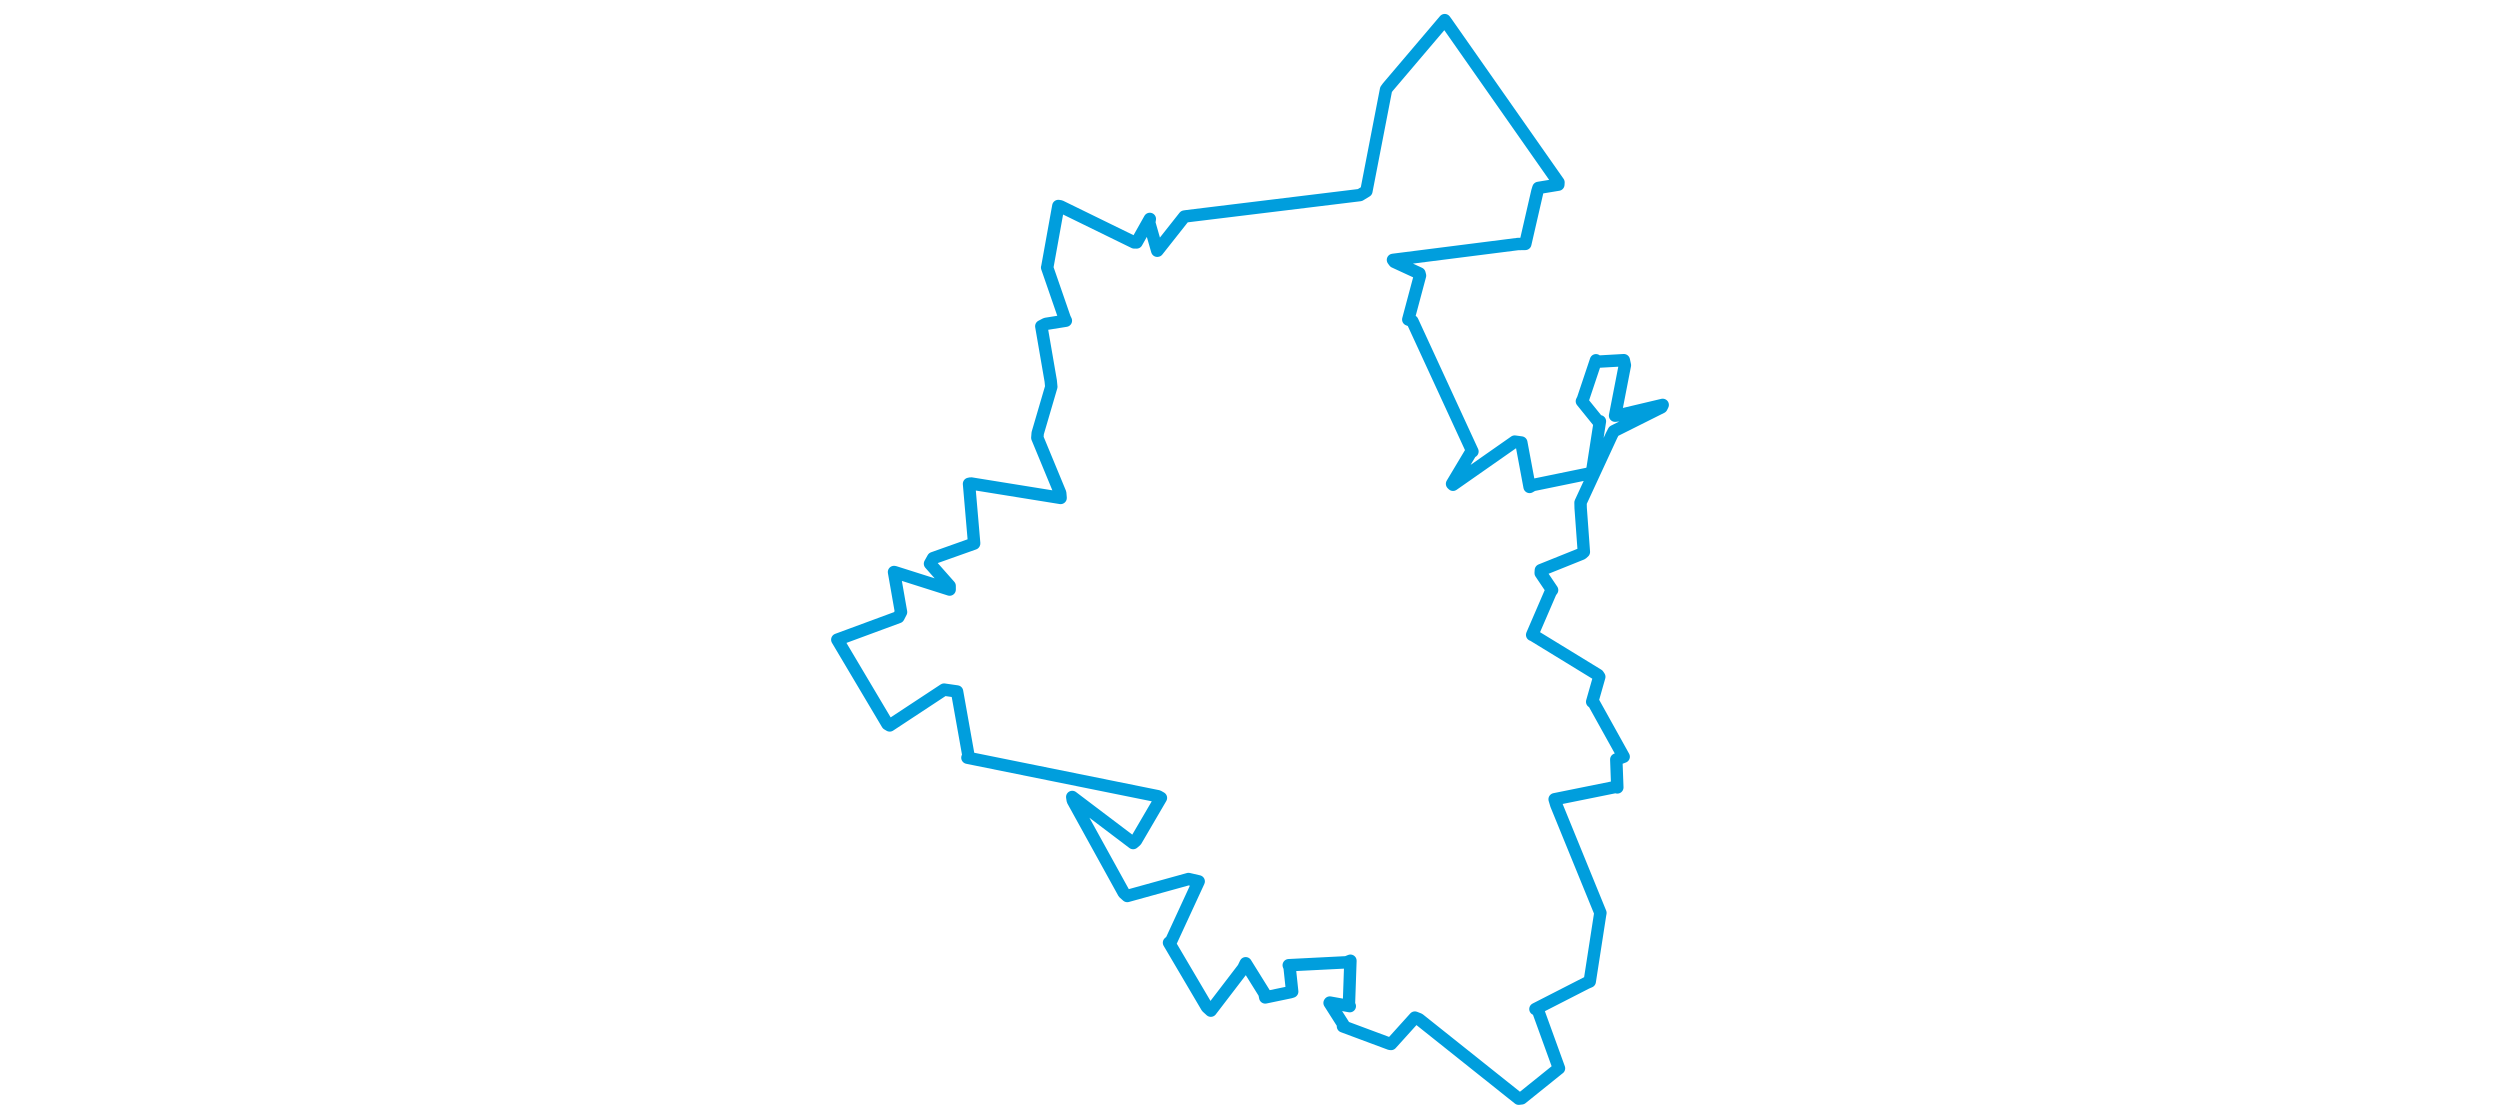 <svg viewBox="0 0 346.261 447.531" width="1000" xmlns="http://www.w3.org/2000/svg">
  <title>Světlá nad Sázavou, okres Havlíčkův Brod, Kraj Vysočina, Jihovýchod, 58291, Česko</title>
  <desc>Geojson of Světlá nad Sázavou, okres Havlíčkův Brod, Kraj Vysočina, Jihovýchod, 58291, Česko</desc>
  <polygon points="8.053,255.868 28.094,289.622 29.02,290.171 50.76,275.849 55.947,276.594 60.567,302.543 60.099,303.08 136.352,318.503 137.5,319.16 127.503,336.269 126.389,337.222 102.028,318.791 102.24,320.173 122.649,357.16 124.035,358.396 148.547,351.61 152.607,352.555 141.638,376.315 140.733,377.083 155.913,402.848 157.461,404.26 170.443,387.297 171.404,385.306 178.908,397.366 179.231,398.97 189.25,396.881 190.006,396.646 188.975,386.929 188.626,386.087 211.746,384.92 213.299,384.292 212.7,401.835 213.046,402.459 205.06,401.025 204.964,401.169 210.501,409.889 210.318,410.541 229.105,417.539 229.558,417.585 239.078,407.041 240.746,407.691 280.619,439.474 281.793,439.329 296.66,427.366 296.724,427.336 288.167,403.72 287.304,403.625 307.734,393.172 309.02,392.616 313.158,365.897 313.295,365.161 295.648,321.929 294.983,319.703 319.559,314.734 320.055,314.965 319.645,303.799 322.601,302.684 310.564,281.015 310.001,280.714 312.842,270.72 312.364,269.993 286.146,253.946 285.99,253.944 293.398,236.779 293.968,236.022 289.402,229.243 289.478,228.072 305.901,221.473 306.676,220.777 305.395,203.231 305.345,201.019 317.755,174.19 318.639,172.473 337.739,162.914 338.208,161.957 320.662,166.115 319.164,166.27 323.086,146.092 322.654,144.073 312.299,144.661 311.519,144.11 306.316,159.65 305.888,160.503 312.369,168.517 313.096,168.508 310.165,187.392 309.522,189.245 286.234,194.032 284.966,194.772 281.646,177.004 279.014,176.641 254.339,193.905 253.952,193.528 261.693,180.575 262.108,180.594 238.076,128.451 236.442,127.811 241.132,110.253 240.911,109.372 230.89,104.742 230.32,103.956 280.32,97.604 283.25,97.559 288.076,76.553 288.504,75.167 296.465,73.854 296.517,72.937 251.68,8.94 251.027,8.053 228.266,34.832 227.551,35.811 219.679,76.462 217.107,78.03 147.881,86.48 146.888,86.63 136.107,100.285 136.021,100.293 132.819,89.074 133.058,87.569 127.768,96.975 126.814,96.966 97.28,82.524 96.461,82.404 92.048,106.861 91.986,107.005 98.995,127.277 99.477,128.275 91.481,129.552 89.652,130.499 93.421,152.365 93.644,154.718 88.213,173.26 88.067,175.109 97.214,197.226 97.377,199.173 61.507,193.388 60.742,193.539 62.793,217.364 62.762,217.432 46.371,223.256 45.13,225.48 52.984,234.355 52.988,235.829 31.097,228.881 30.735,228.806 33.544,244.835 32.519,246.835 8.053,255.868" stroke="#009edd" stroke-width="4.961px" fill="none" stroke-linejoin="round" vector-effect="non-scaling-stroke"></polygon>
</svg>